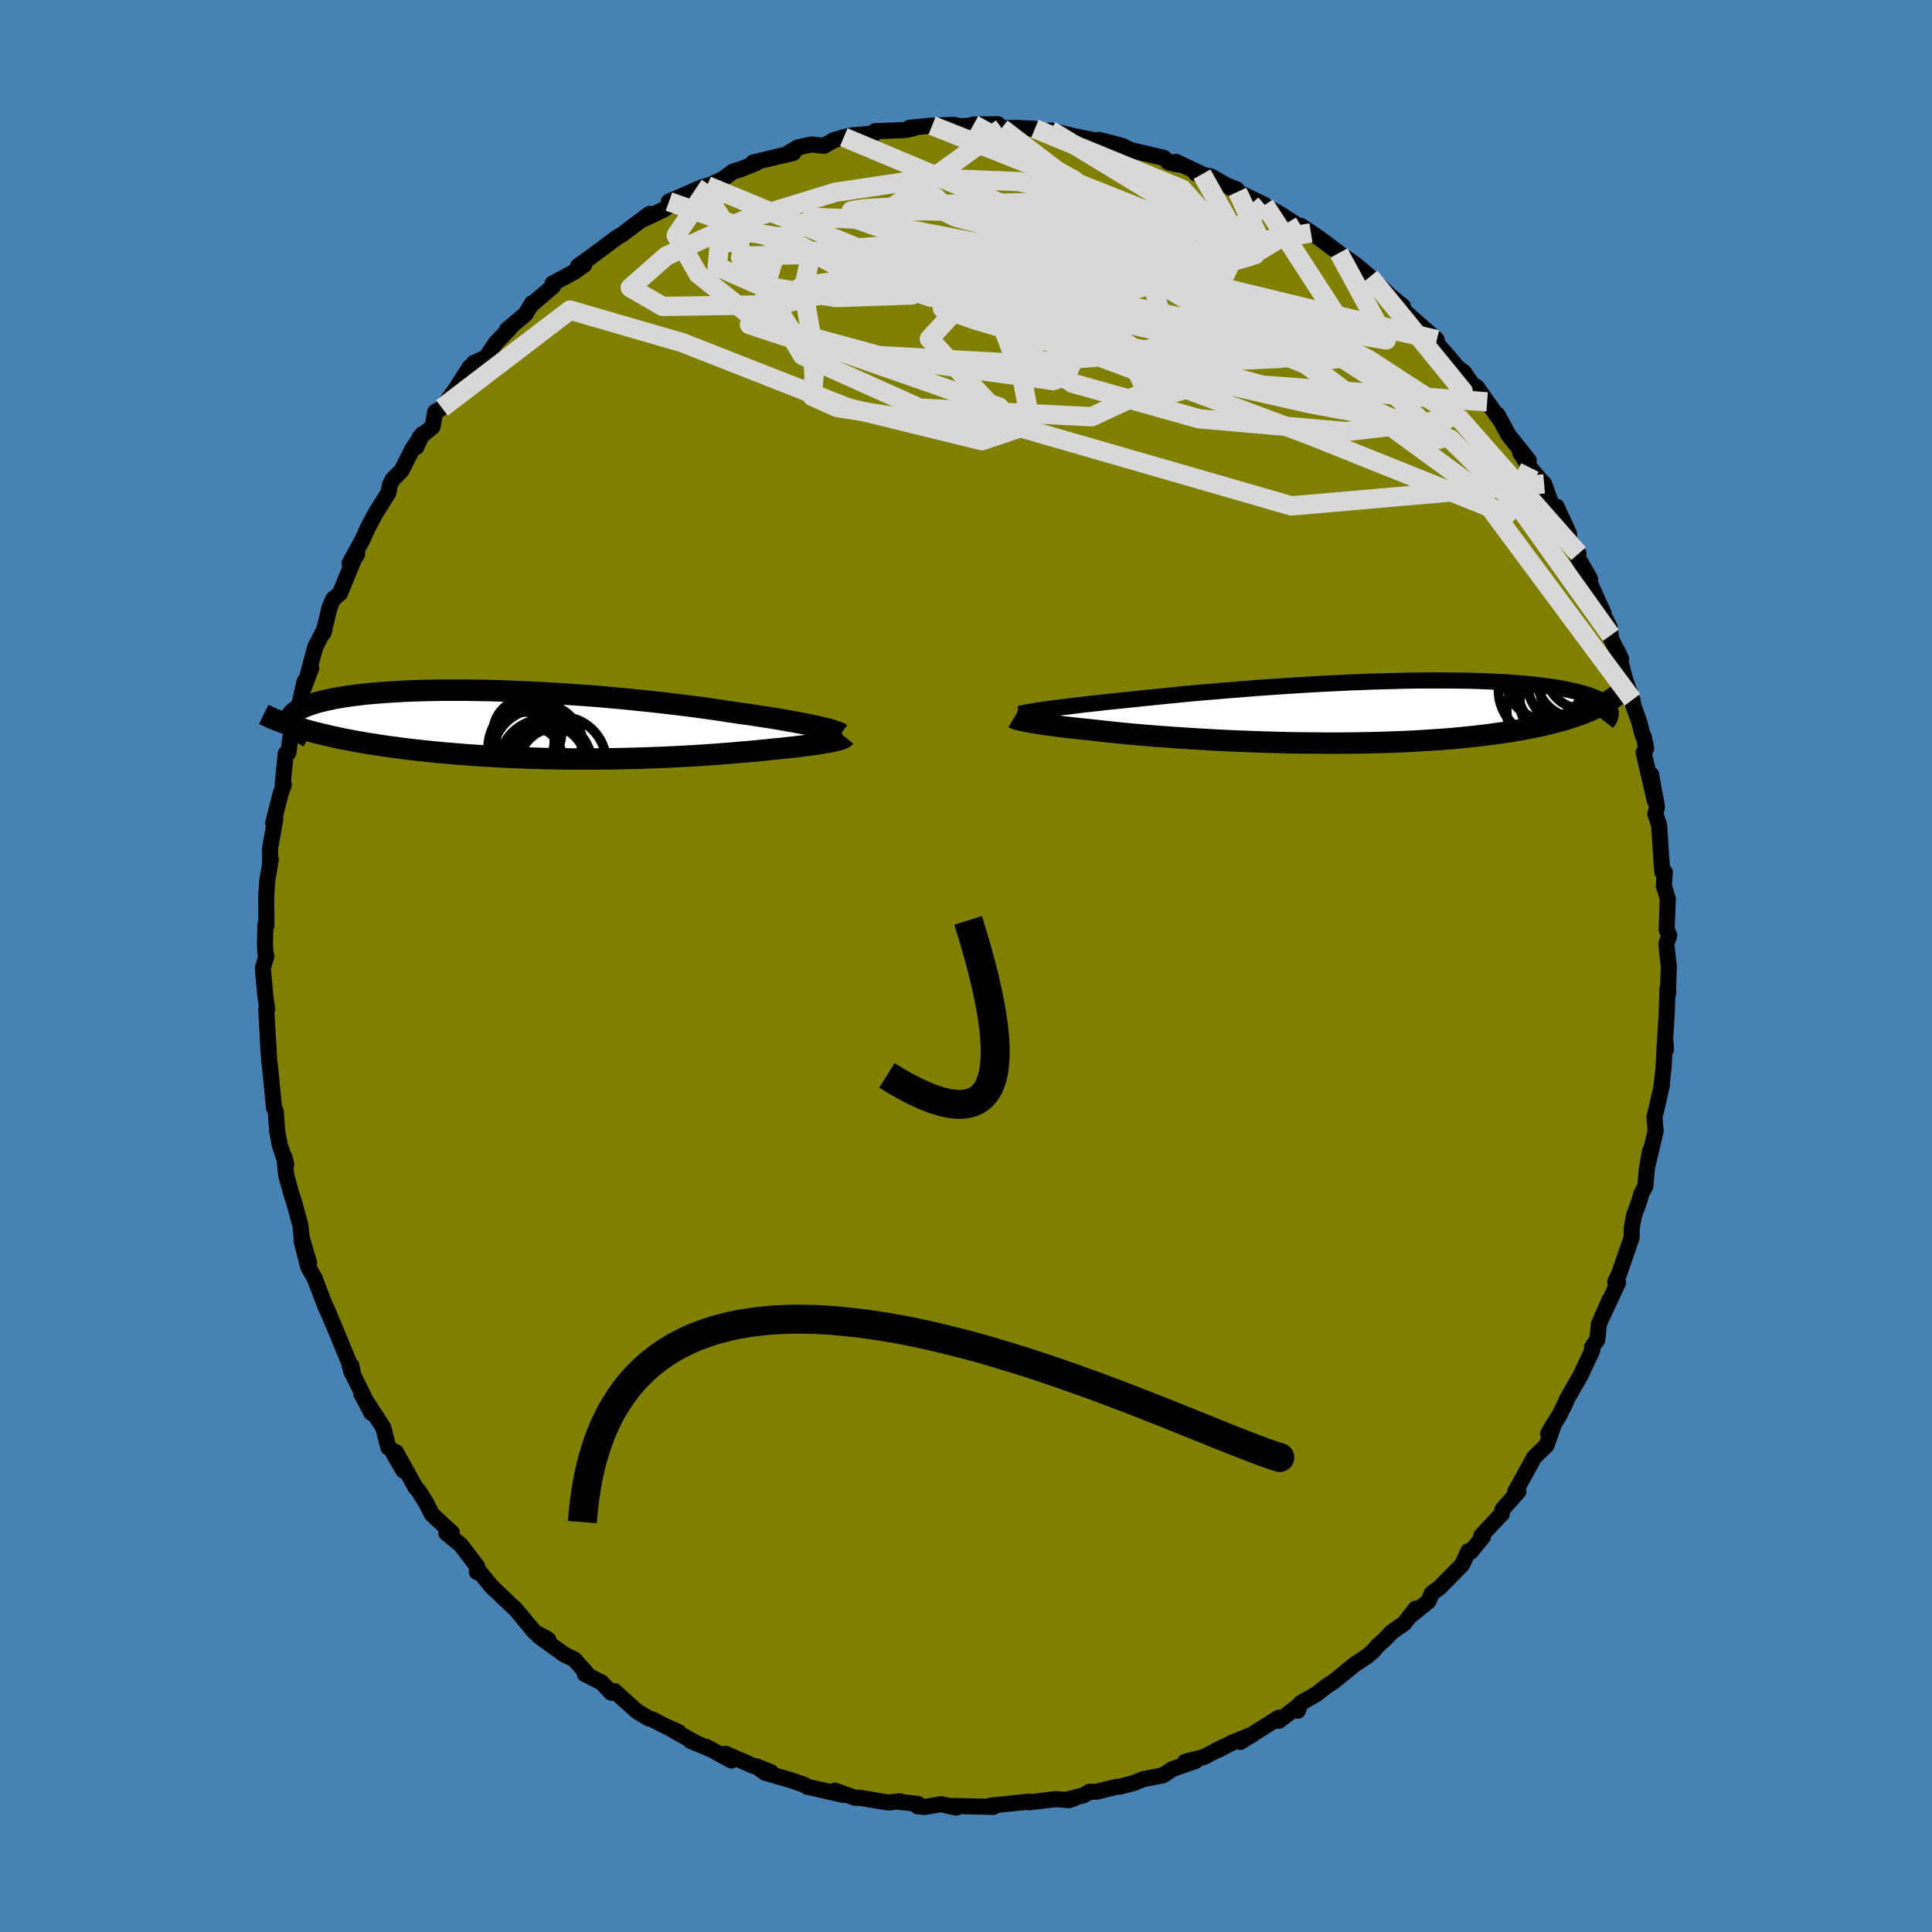<svg xmlns="http://www.w3.org/2000/svg" width="500" height="500" viewBox="-100 -100 200 200"><defs><clipPath id="c"><path d="m30 .24-.4-.09-.43-.09-.46-.1-.49-.09-.52-.1-.54-.1-.58-.1-.6-.11-.63-.1-.66-.11-.68-.1-.7-.11-.73-.11-.75-.1-.77-.11-.79-.12-.83-.13-.87-.12-.9-.13-.93-.12-.96-.12-1-.12-1.02-.12-1.04-.12-1.07-.11-1.08-.11-1.11-.11-1.11-.1-1.13-.1L6.08-3l-1.15-.08-1.15-.08-1.14-.07-1.15-.07-1.15-.06-1.13-.05-1.13-.05-1.12-.04-1.1-.03-1.08-.02-1.07-.02h-3.07l-.97.02-.95.02-.92.03-.89.04-.86.05-.82.05-.79.06-.76.06-.73.07-.69.08-.65.08-.62.09-.59.1-.55.09-.51.11-.48.1-.45.11-.42.11-.38.12-.36.11-.32.12-.3.12-.27.12-.24.13-.21.12-.18.13-.15.13-.13.13-.1.14-.07.13-.04.14-.02.13.01.14.03.14.05.14 1.16.56.49.14.5.14.52.13.53.13.55.13.56.13.58.12.59.13.61.11.62.12.64.11.65.11.66.1.67.11.69.1.7.09.73.1.73.09.75.09.77.08.78.08.79.08.8.07.82.07.82.07.84.06.85.06.85.05.86.05.86.05.88.04.87.03.88.04.89.02.88.03.89.01.88.02.89.01h2.64l.87-.01.87-.01.86-.02.86-.02.84-.02.84-.03.83-.03.82-.03.81-.04.8-.04.78-.04.78-.04.76-.05.75-.05.73-.05.72-.06.7-.05.69-.06.67-.06.66-.05.64-.06.63-.06.6-.06.55-.06.53-.05.51-.05.5-.06.49-.05.47-.05.46-.06.44-.05.42-.06.4-.05.38-.06.37-.05.34-.06.33-.05.3-.06"/></clipPath><clipPath id="b"><path d="m-32.05-.27.43-.06.45-.06.49-.06.51-.07.54-.06.56-.07.59-.07.62-.08.65-.07.67-.07.69-.08.72-.08.75-.07.76-.08.79-.08.78-.09.83-.08.87-.09.9-.09.94-.09.97-.1 1-.09 1.04-.09 1.06-.09 1.08-.09 1.1-.09 1.13-.09 1.14-.09 1.15-.08 1.17-.08 1.17-.08 1.18-.07 1.18-.07 1.18-.06L-1.78-3l1.18-.06L.56-3.1l1.16-.05 1.14-.03 1.13-.03 1.11-.03 1.09-.02 1.07-.01h2.07l1 .01.97.01.94.02.91.03.88.04.85.04.81.04.79.06.75.06.71.06.69.07.65.08.62.08.58.08.55.09.53.09.49.1.46.1.44.1.4.11.39.1.35.11.33.12.3.11.28.12.25.12.23.13.2.12.18.13.16.13.13.13.11.14.09.13.07.14-1.27-.24-.36.18-.39.17-.4.17-.42.16-.44.17-.46.15-.48.16-.49.15-.52.15-.54.14-.56.14-.57.14-.6.13-.62.12-.64.13-.66.12-.68.11-.71.11-.73.11-.75.1-.78.1-.8.1-.82.08-.85.09-.86.08-.89.07-.91.06-.94.06-.95.06-.97.05-.98.04-1.01.04-1.01.03-1.04.02-1.04.02-1.06.01-1.06.01h-1.07l-1.08-.01-1.08-.01-1.08-.01-1.08-.02-1.08-.03-1.07-.03-1.07-.04-1.06-.04-1.05-.04-1.04-.05-1.02-.05-1.01-.06-.98-.06-.97-.06-.94-.06-.92-.07-.89-.06-.87-.07-.83-.07-.81-.07-.77-.07-.74-.07-.7-.08-.67-.07-.63-.07-.59-.06-.62-.07-.59-.06-.57-.06-.54-.06-.53-.06-.5-.06-.48-.06-.45-.06-.43-.06-.41-.05-.38-.06-.36-.05-.33-.06-.31-.05-.28-.05"/></clipPath><filter id="a"><feTurbulence baseFrequency=".05" numOctaves="3" result="noise" type="noise"/><feDisplacementMap in="SourceGraphic" in2="noise" scale="2"/></filter></defs><rect width="100%" height="100%" x="-100" y="-100" fill="#4682B4"/><path fill="olive" stroke="#000" stroke-linejoin="round" stroke-width="1.667" d="m72.76-.04-.1 2.98.04-.25-.08-.37-.09 2.74-.16 2.51.1 1.06-.13-.59-.12 2.36-.22 2.04.06-.2-.56 2.45-.23.94.12 1.44-.84 3.6.24-1.46-.3 1.77-.17 1.83-.41.77-.19.68-.57 1.58-.24 1.31v.94l-1.3 3.78-.4.82.3.07-1.57 3.38.68-1.59-1.1 2.51-.17 1.63-.54.75.03.33-1.22 2.6-1.43 2.51-.05.17-.69 1.41-1.19 1.94.64-1.09-.8 2.3-1.32 1.3-.34.64-.91 1.65-.7 1.27.36-.08-1.66 1.87-.05.43-1.58 1.68-.56.62.18.09-1.28 1.57-.23-.08-.66 1.41-2.29 2.33-.84.63-.34.81-1.77 1.44.44-.66-1.22 1.55-1.23.85-.85.88-.62.54-.49.58-.6.51-1.37.91-2.06 1.69-.84.55-1 .79-1.63.92-.29.79-.02-.45-1.26.99-.7.51.01-.33-3.98 2.51 1.31-.8-2.12.86-1.53.79.52-.31-1.96 1.03-1.94.49 1.11-.1-2.43.86-1 .65-2 .38-1 .41-1.46.38h-.25l-2.15.52h-.71l-.59.36-1.5.39.5-.06-.52.18-1.33-.11-2.83.34-.01-.08-1.58.17-2.38.24.31.04-.04.1-4.7-.11.88.18-1.59-.35-1.69.29-.72-.07.02-.25-1.95-.22.11-.05-1.25.12-2.9-.48-.54-.01-2.06-.74.14.06.74.39-3.72-.84-.33-.21-1.45-.5-2.57-.73-.98-.69 1.54.6-1.96-.7-2.74-1.2.62.71-2.61-1.42.55.28-2.19-.9.71.29-2.56-1.42.63.22-1.31-.58-1.4-.72-.39-.11-1.23-.75-2.31-2.08-.34.17-.98-1.05-1.75-.89.28.03-1.35-1.53-1.1-.54-2.63-1.91 1.03.41-.17-.13-1.25-.66-1.96-2.36-.24-.22-2.27-2.15-.44-.55-.93-1.12-.14.18.03-.58-1.69-2.22-1.5-1.23.56-.05-2.07-1.91-.6-1.19-.72-1.17-.04-.04-.33-.38-2.03-3.66.79 1.93-1.27-2.18-.29-.21-.54-2.08-2.26-3.48 1.05 1.99-.26-.62-1.62-3.28-.21-1.02.02.7-.3-1.12-1.42-3.45-.93-2.19.43.97-.47-.99-1.12-2.94-.68-1.2-.68-2.68.77 2.27-.77-2.68-.13-1.23-.6-2.21-.33-1.03-.53-1.91-.19-1.9.2.78-.68-2.02-.27-1.46-.14-2.02-.2-.48.02.12-.43-4.39-.06-.36-.12-1.69-.04-.78.09 1.26-.25-4.22.1-.02-.21-1.57-.24-2.7.37-1.24-.11-.32-.04-1.04.04-1.87.11.06-.02-2.99.11-1.67.36-2.16-.05.32-.03-1.43-.02.09.57-3.2-.22.44.78-3.09.32-.88-.12-.01.32-3.21.28-.11.2-1.56.44-1.23 1.02-4.56.04-.07-.26 1.11.92-2.44-.37.75.78-2.92.97-1.88-.13.42.65-2.64.36-.86.71-.6 1.43-3.49.35-.57-.78.93 1.29-2.34.62-1.37.78-1.46 1.31-2.09.19-.88.27-.53.93-.94 1.11-2.2 1.03-1.55-.63 1.35.36-1.03 1.32-1.07.28-1.54.7-.42 1.32-1.8 1.58-2.45.09.76.3-1.15 1.29-.6 1-1.5 1.44-1.49-.29.14 1.92-1.62.68-1.14-.08.18 2.26-1.93-.03-.3-.04.04 2.32-1.26.97-.69-.65.14 1.36-.98 2.64-1.97.65-.39 1.09-.84 1.69-1.24-.99.72 2.42-1.16 1.01-.64-.45-.19 3.43-1.49-1.88.99 2.4-1.15.27-.05 1.4-.66 1.03-.76.71-.21 1.64-.64-.29-.08 4.19-1-.89.23 1.34-.79 1.4-.31 1.29.15 1.04-.59 1.02-.31.8-.18 2.38-.2-.31.1.37-.34 3.12-.12.81-.16-.36-.08 2.33-.22 2.25-.07.82.15 1.75-.18-.53-.01 2.53-.03.38.41 1.42-.04h-.14l2.16.1 1.03.42.64-.12-.05-.13 2.23.55.19.05 3.93.76-1.34-.38 2.45.63.74.39 1.22.3 2.31.54.52.48 1 .22-.26-.28 2.69 1.27-.62-.06 1.54.29 2.61 1.51-.81-.51.85.33.11.27 2.81 1.35.11.16 1.41.74 2.46 1.59.81.41-1.04-.73 1.85 1.24 2.09 1.57 1.57 1.1-.23.01.4.11 1.46 1.24 1.87 1.74-.19-.1 1.73 1.4-.27-.14.41.64 3.37 2.98-1.53-1.12.82.69 1.87 2.13.98 1.17.65.47 1.64 2.37-.32-.85 1.11 1.57 1.3 1.82-.23-.49 1.13 2.09 2.11 2.65-.9-.82 1.01 1.55 1.07 1.27.41.42.84 2.37.53.85-.08-.86 1.28 2.79.03.62.96 1.46-.19.2 1.39 2.43-.34-.29 1.74 3.83-.63-.97 1.23 2.35.14.89-.12.08 1.19 2.37-.34-.74.79 2.98.72 1.99.1.63.62 1.7.3 1.24.16.29.24 1.17-.26.44 1.15 4.97-.38-2.69.61 3.34-.17.75.39 1.12.16 2.5.17 2.38.26.01-.1 1.4.41 1.35-.12 3.18.27.61-.3.87.2 1.94.06.32-.1 2.98" filter="url(#a)"/><path fill="#fff" d="m-32.05-.27.43-.06.45-.06.49-.06.51-.07.54-.06.56-.07.59-.07.62-.08.65-.07.67-.07.69-.08.72-.08.75-.07.76-.08.79-.08.78-.09.83-.08.87-.09.9-.09.94-.09.97-.1 1-.09 1.04-.09 1.06-.09 1.08-.09 1.1-.09 1.13-.09 1.14-.09 1.15-.08 1.17-.08 1.17-.08 1.18-.07 1.18-.07 1.18-.06L-1.78-3l1.18-.06L.56-3.1l1.16-.05 1.14-.03 1.13-.03 1.11-.03 1.09-.02 1.07-.01h2.07l1 .01.97.01.94.02.91.03.88.04.85.04.81.04.79.06.75.06.71.06.69.07.65.08.62.08.58.08.55.09.53.09.49.1.46.1.44.1.4.11.39.1.35.11.33.12.3.11.28.12.25.12.23.13.2.12.18.13.16.13.13.13.11.14.09.13.07.14-1.27-.24-.36.18-.39.17-.4.17-.42.16-.44.17-.46.15-.48.16-.49.15-.52.15-.54.14-.56.14-.57.14-.6.13-.62.12-.64.13-.66.12-.68.11-.71.11-.73.11-.75.1-.78.1-.8.1-.82.08-.85.09-.86.08-.89.07-.91.06-.94.06-.95.06-.97.05-.98.04-1.01.04-1.01.03-1.04.02-1.04.02-1.06.01-1.06.01h-1.07l-1.08-.01-1.08-.01-1.08-.01-1.08-.02-1.08-.03-1.07-.03-1.07-.04-1.06-.04-1.05-.04-1.04-.05-1.02-.05-1.01-.06-.98-.06-.97-.06-.94-.06-.92-.07-.89-.06-.87-.07-.83-.07-.81-.07-.77-.07-.74-.07-.7-.08-.67-.07-.63-.07-.59-.06-.62-.07-.59-.06-.57-.06-.54-.06-.53-.06-.5-.06-.48-.06-.45-.06-.43-.06-.41-.05-.38-.06-.36-.05-.33-.06-.31-.05-.28-.05" filter="url(#a)" transform="translate(40.25 -26.29)"/><path fill="#fff" d="m30 .24-.4-.09-.43-.09-.46-.1-.49-.09-.52-.1-.54-.1-.58-.1-.6-.11-.63-.1-.66-.11-.68-.1-.7-.11-.73-.11-.75-.1-.77-.11-.79-.12-.83-.13-.87-.12-.9-.13-.93-.12-.96-.12-1-.12-1.02-.12-1.04-.12-1.07-.11-1.08-.11-1.11-.11-1.11-.1-1.13-.1L6.08-3l-1.15-.08-1.15-.08-1.14-.07-1.15-.07-1.15-.06-1.13-.05-1.13-.05-1.12-.04-1.1-.03-1.08-.02-1.07-.02h-3.07l-.97.02-.95.02-.92.03-.89.04-.86.05-.82.05-.79.06-.76.06-.73.07-.69.08-.65.08-.62.09-.59.1-.55.09-.51.11-.48.1-.45.11-.42.11-.38.12-.36.11-.32.12-.3.12-.27.12-.24.13-.21.12-.18.13-.15.13-.13.13-.1.14-.07.13-.04.14-.02.13.01.14.03.14.05.14 1.16.56.49.14.5.14.52.13.53.13.55.13.56.13.58.12.59.13.61.11.62.12.64.11.65.11.66.1.67.11.69.1.7.09.73.1.73.09.75.09.77.08.78.08.79.08.8.07.82.07.82.07.84.06.85.06.85.05.86.05.86.05.88.04.87.03.88.04.89.02.88.03.89.01.88.02.89.01h2.64l.87-.01.87-.01.86-.02.86-.02.84-.02.84-.03.83-.03.82-.03.81-.04.8-.04.78-.04.78-.04.76-.05.75-.05.73-.05.72-.06.7-.05.69-.06.67-.06.66-.05.64-.06.63-.06.6-.06.55-.06.53-.05.51-.05.5-.06.49-.05.47-.05.46-.06.44-.05.42-.06.4-.05.38-.06.37-.05.34-.06.33-.05.3-.06" filter="url(#a)" transform="translate(-45.15 -24.98)"/><g fill="none" stroke="#000" transform="translate(40.25 -26.29)"><path stroke-linejoin="round" stroke-width="1.667" d="m-34.74.19.14-.03.17-.04.2-.04.22-.04.26-.05.28-.04.31-.05.34-.06.37-.05.4-.06.43-.06.45-.06.49-.06.51-.07.54-.06.56-.07.59-.07.62-.08.65-.07.67-.07.69-.08.72-.08.75-.07.76-.08.79-.08.78-.09.83-.08.87-.09.9-.09.94-.09.97-.1 1-.09 1.04-.09 1.06-.09 1.08-.09 1.1-.09 1.13-.09 1.14-.09 1.15-.08 1.17-.08 1.17-.08 1.18-.07 1.18-.07 1.18-.06L-1.78-3l1.18-.06L.56-3.1l1.16-.05 1.14-.03 1.13-.03 1.11-.03 1.09-.02 1.07-.01h2.07l1 .01.97.01.94.02.91.03.88.04.85.04.81.04.79.06.75.06.71.06.69.07.65.08.62.08.58.08.55.09.53.09.49.1.46.1.44.1.4.11.39.1.35.11.33.12.3.11.28.12.25.12.23.13.2.12.18.13.16.13.13.13.11.14.09.13.07.14.05.14.02.13.01.14-.01.15-.03.14-.04.14-.06.14-.08.14-.1.15-.11.14" filter="url(#a)"/><path stroke-linejoin="round" stroke-width="2.222" d="m-35.28.61.05.03.08.04.1.03.12.04.14.04.17.04.19.05.21.04.24.05.26.05.28.05.31.05.33.06.36.05.38.06.41.05.43.06.45.06.48.06.5.06.53.06.54.06.57.06.59.06.62.07.59.06.63.07.67.07.7.08.74.07.77.07.81.07.83.07.87.07.89.06.92.07.94.06.97.06.98.06 1.01.06 1.02.05 1.04.05 1.05.04 1.06.04 1.07.04 1.07.03 1.08.03 1.08.02 1.08.01 1.08.01 1.08.01h1.07l1.06-.01L.28 3.2l1.04-.02 1.04-.02 1.01-.03 1.01-.04.98-.04.97-.05.95-.06.94-.06.91-.06.89-.07.86-.08.85-.09.82-.08.8-.1.78-.1.75-.1.73-.11.71-.11.68-.11.66-.12.64-.13.62-.12.6-.13.57-.14.56-.14.54-.14.52-.15.49-.15.48-.16.46-.15.44-.17.42-.16.4-.17.39-.17.36-.18.35-.17.33-.19.31-.18.29-.18.28-.19.27-.19.24-.2.23-.19.22-.2.2-.2" filter="url(#a)"/><circle cx="22.335" cy="-3.021" r="4.46" clip-path="url(#b)" filter="url(#a)"/><circle cx="19.76" cy="-3.291" r="4.076" clip-path="url(#b)" filter="url(#a)"/><circle cx="20.75" cy="-.936" r="3.668" clip-path="url(#b)" filter="url(#a)"/><circle cx="20.02" cy="-3.181" r="4.102" clip-path="url(#b)" filter="url(#a)"/><circle cx="23.595" cy="-4.146" r="3.816" clip-path="url(#b)" filter="url(#a)"/><circle cx="22.505" cy="-1.861" r="3.25" clip-path="url(#b)" filter="url(#a)"/><circle cx="19.785" cy="-2.266" r="4.914" clip-path="url(#b)" filter="url(#a)"/><circle cx="20.955" cy="-2.146" r="4.054" clip-path="url(#b)" filter="url(#a)"/><circle cx="20.705" cy="-.131" r="4.974" clip-path="url(#b)" filter="url(#a)"/><circle cx="22.945" cy="-3.571" r="4.154" clip-path="url(#b)" filter="url(#a)"/></g><g fill="none" stroke="#000" transform="translate(-45.15 -24.98)"><path stroke-linejoin="round" stroke-width="2.222" d="M32.21.95 32.14.9l-.11-.06-.14-.06-.17-.06-.21-.07-.23-.08-.27-.08-.31-.08-.33-.08L30 .24l-.4-.09-.43-.09-.46-.1-.49-.09-.52-.1-.54-.1-.58-.1-.6-.11-.63-.1-.66-.11-.68-.1-.7-.11-.73-.11-.75-.1-.77-.11-.79-.12-.83-.13-.87-.12-.9-.13-.93-.12-.96-.12-1-.12-1.02-.12-1.04-.12-1.07-.11-1.08-.11-1.11-.11-1.11-.1-1.13-.1L6.08-3l-1.15-.08-1.15-.08-1.14-.07-1.15-.07-1.15-.06-1.13-.05-1.13-.05-1.12-.04-1.1-.03-1.08-.02-1.07-.02h-3.07l-.97.02-.95.02-.92.03-.89.04-.86.05-.82.05-.79.06-.76.06-.73.07-.69.08-.65.08-.62.09-.59.1-.55.09-.51.11-.48.1-.45.11-.42.11-.38.12-.36.11-.32.12-.3.12-.27.12-.24.13-.21.12-.18.13-.15.13-.13.13-.1.14-.07.13-.04.14-.02.13.01.14.03.14.05.14.08.13.11.14.12.14.15.14.17.13.19.14.21.14.23.13.24.14.27.13" filter="url(#a)"/><path stroke-linejoin="round" stroke-width="2.222" d="m32.62 1.27-.04.05-.07.05-.1.05-.12.05-.16.05-.18.06-.2.05-.24.05-.25.06-.28.05-.3.06-.33.05-.34.06-.37.05-.38.06-.4.05-.42.06-.44.05-.46.06-.47.05-.49.05-.5.06-.51.05-.53.05-.55.06-.6.06-.63.06-.64.06-.66.05-.67.06-.69.06-.7.05-.72.06-.73.05-.75.05-.76.05-.78.04-.78.04-.8.04-.81.04-.82.03-.83.03-.84.03-.84.02-.86.02-.86.02-.87.01-.87.01H4.34l-.89-.01-.88-.02-.89-.01-.88-.03-.89-.02-.88-.04-.87-.03-.88-.04-.86-.05-.86-.05-.85-.05-.85-.06-.84-.06-.82-.07-.82-.07-.8-.07-.79-.08-.78-.08-.77-.08-.75-.09-.73-.09-.73-.1-.7-.09-.69-.1-.67-.11-.66-.1-.65-.11-.64-.11-.62-.12-.61-.11-.59-.13-.58-.12-.56-.13-.55-.13-.53-.13-.52-.13-.5-.14-.49-.14-.47-.14-.46-.15-.44-.14-.42-.15-.41-.15-.4-.16-.38-.15-.36-.16-.35-.16-.33-.16" filter="url(#a)"/><circle cx=".253" cy="3.333" r="3.052" clip-path="url(#c)" filter="url(#a)"/><circle cx="1.598" cy="4.268" r="4.864" clip-path="url(#c)" filter="url(#a)"/><circle cx="2.653" cy="4.108" r="3.756" clip-path="url(#c)" filter="url(#a)"/><circle cx=".963" cy="2.363" r="4.576" clip-path="url(#c)" filter="url(#a)"/><circle cx="-.272" cy=".853" r="3.554" clip-path="url(#c)" filter="url(#a)"/><circle cx="-.522" cy="1.743" r="3.058" clip-path="url(#c)" filter="url(#a)"/><circle cx="1.528" cy="4.338" r="4.424" clip-path="url(#c)" filter="url(#a)"/><circle cx=".518" cy="2.398" r="4.834" clip-path="url(#c)" filter="url(#a)"/><circle cx="3.158" cy="3.908" r="4.754" clip-path="url(#c)" filter="url(#a)"/><circle cx=".943" cy="3.198" r="4.838" clip-path="url(#c)" filter="url(#a)"/></g><g fill="none" stroke="#D8D8D8" stroke-linejoin="round" stroke-width="2"><path d="m58.37-51.6-2.38 4.83-20.41-8.18-21.79-8.11L.93-66.88l-3.37-1.2 2.39-.91 4.71-1.36 4.87-1.29 3.23-.67-.11-.05-4.05.19-6.45.11-5.48.01-1.27-.02 3.92.08 7.54.94 8.2 3.54.21 4.62-46.02-16.24" filter="url(#a)"/><path d="m59.85-49.91-26.16 2.28-29.32-8.46-8.16-8.83L1-70.12l8.58-1.51 7.69.22 4.72-.18.81-1.66-3.06-2.88-6.12-3.03-8.11-2.04-9.25-.36-9.81 1.47-9.59 2.95-7.88 3.64-3.73 3.28 3.35 1.94 12.02-.18 14.27-3.35-21.69-8.97" filter="url(#a)"/><path d="m66.75-34.24-9.43-13.22-7.18-7.09-6.35-2.15-8.13-1.49-8.21-1.87-6.05-1.88-3.5-1.64-2.39-1.69-2.81-2.29-3.37-3.06-2.53-3.19-.03-2.05 3.49.43 8.02 3.46 13.06 5.12 12.17 2.04-4.9-9" filter="url(#a)"/><path d="m28.11-80.14 2.25 4.81-9.56 2.43-17.57-.48-16.01-.39-9.3.26-1.25.16 5.54-.46 9.36-.74 9.76-.25 7.45.73 3.79 1.44-.09 1.25-3.38.17-5.44-1.14-5.62-1.66-3.36-.55 1.7 2.3 10.54 5.69 23.77 6.44 23.26 1.73" filter="url(#a)"/><path d="m34.67-76.62-5.27 3.16-16.1 4.61-16.88-.36-9.93-3.34-5.04-2.82-3.86-.55-3.14 1.39-.2 2.14 4.43 1.95 7.9 1.24 7.83-.27 5.37-2.72 4.96-4.77 6.47-4.39L.78-87.11" filter="url(#a)"/><path d="m8.75-86.5 21.17 12.87-6.25 1.36-14.56-2.59-10.16-2.65-3.35-1.62.39-.58.88.14.48.49 1 .54 2.71.56 4.74.82 6.12 1.43 6.28 2.23 5.02 2.81 2.32 2.92-1.76 2.55-6.8 1.91-11.67.94L-9-63.19l-12.35-3.36-6.38-5.09-2.27-3.99 3.47-5.2" filter="url(#a)"/><path d="m-54.25-57.77 13.26-10.13 11.65 3.38 17.17 6.75 13.82 3.39 5.06-1.71-.9-4.78-1.83-4.76-.5-2.69.57-.25 2.04 1.44 5.47 2.12 9.18 1.64 7.85-.38-.93-3.53-5.92-4.12 26.99 6.57" filter="url(#a)"/><path d="M3.69-86.73 41.32-57.9l7.72 3.37-5.39-5.35-11.26-7.26-12.69-6.4-10.74-4.19-6.53-1.38-1.48 1.4 2.93 3.58 5.37 4.67 5.25 4.51 3.2 3.41.94 1.98.11.78 1.06-.04 2.52-.76 2.71-1.71 1.18-2.8-.23-3.19 1.01-1.8 5.31 1.46 9.37 4.84 9.44 6.14 12.29 13.96" filter="url(#a)"/><path d="m-27.32-80.62 9.56 15.36 21.19 7.39 1.18 2.14-9.85-.81-8.12-1.28-2.56-1.15.19-2.14-.25-3.98-.87-4.92.77-3.51 5.57.05 13.15 3.72 20.34 4.72 17 .2-9.06-13.96" filter="url(#a)"/><path d="M48.73-64.83 8.87-73.5l-25.75 3.05-5.54 4.05 7.76 2.57 11.2 1.53 8.38 1.12L9-60.6l1.34-.44.83-1.79 1.7-2.83 2.59-3 2.63-2.13 1.9-.6 1.34.71 1.9.85 3.09-.7 1.72-3.56-5.67-6.33-15.24-6.25" filter="url(#a)"/><path d="m30.92-78.79-4.93 4.21.29 11.53-13.27 6.19-17.8-.89-12.14-5.46-3.94-6.63 1.47-5.19 3.59-2.47 4.4.18 5.59 1.96 7.13 2.68 7.91 2.5 7.46 1.82 7.47 1.62 11.01 4.45 17.58 12.83 16.25 21.9" filter="url(#a)"/><path d="m35.71-75.89-17.05 2.74 1.52 5.88 5.07 2.93 6.68 1.29 5.4.32 2.46-.3-.37-.35-2.55.05-4.52.44-6.35.28-7.27-.59-6.54-1.9-4.62-3.17-3.16-3.74-3.34-2.88-4.91-.94-5.89-1.18 13.42-9.72" filter="url(#a)"/><path d="m-12.65-85.8 22.76 9.57 15.81 7.9 3.98 1.92-2.14-.51-3.96-1.48-3.79-2.25-2.78-2.58-1.64-2.11-.82-1.03-.66.18-1.03 1.08-1.6 1.37-1.77 1.03-.83.21 1.56-.54 4.68-.67 6.71-.07 5.53.21-2.88-2.33L-3.51-87" filter="url(#a)"/><path d="m24.43-81.97 2.62 4.67-15.53-.54-15.72-.34h-7.67l1.28-.21 7.18-.44 9.09-.18 8.14.54 5.88 1.43 3.14 2.06-.03 2.15-3.54 1.77-6.21 1.49-6.12 1.92-1.8 3.13 5.85 4.18 13.13 3.69 15.24 1.33 10.37-1.23 1.73-2.96-9.65-11.84" filter="url(#a)"/></g><path fill="none" stroke="#000" stroke-linejoin="round" stroke-width="3" d="M-8.19 11.33Q8.63 21.87.22-4.724" filter="url(#a)"/><path fill="#D77F8C" stroke="#000" stroke-linejoin="round" stroke-width="3" d="m-39.71 57.57.1-1.2.14-1.16.16-1.12.19-1.07.23-1.04.25-1 .29-.96.31-.92.34-.88.37-.84.39-.81.42-.77.45-.73.47-.7.49-.67.52-.63.55-.6.56-.56.59-.54.61-.5.63-.47.64-.44.67-.41.69-.38.71-.35.72-.33.74-.29.76-.27.78-.25.79-.21.8-.2.82-.17.83-.14.84-.12.86-.1.87-.08.88-.05.89-.04.9-.01.91.01.92.02.93.05.93.06.94.08.95.1.96.11.95.13.97.14.97.16.97.17.97.18.98.2.97.21.98.22.98.24.98.24.98.25.97.26.98.27.97.28.96.29.97.29.96.3.95.3.95.31.95.32.93.32.93.32.92.32.91.33.9.32.9.33.88.33.87.33.86.33.85.32.83.33.82.32.81.32.79.31.78.31.76.31.75.3.72.29.71.29.7.28.67.27.65.27.64.25.61.24.59.24.57.22.55.21.52.2.5.19.48.18.45.16.42.14.4.13.38.12-.38-.12-.4-.13-.42-.14-.45-.16-.48-.18-.5-.19-.52-.2-.55-.21-.57-.22-.59-.24-.61-.24-.64-.25-.65-.27-.67-.27-.7-.28-.71-.29-.72-.29-.75-.3-.76-.31-.78-.31-.79-.31-.81-.32-.82-.32-.83-.33-.85-.32-.86-.33-.87-.33-.88-.33-.9-.33-.9-.32-.91-.33-.92-.32-.93-.32-.93-.32-.95-.32-.95-.31-.95-.3-.96-.3-.97-.29-.96-.29-.97-.28-.98-.27-.97-.26-.98-.25-.98-.24-.98-.24-.98-.22-.97-.21-.98-.2-.97-.18-.97-.17-.97-.16-.97-.14-.95-.13-.96-.11-.95-.1-.94-.08-.93-.06-.93-.05-.92-.02-.91-.01-.9.01-.89.04-.88.05-.87.08-.86.1-.84.12-.83.14-.82.17-.8.2-.79.21-.78.25-.76.27-.74.29-.72.33-.71.35-.69.38-.67.41-.64.44-.63.47-.61.5-.59.54-.56.56-.55.6-.52.63-.49.67-.47.7-.45.73-.42.77-.39.81-.37.84-.34.88-.31.92-.29.96-.25 1-.23 1.04-.19 1.07-.16 1.12-.14 1.16" filter="url(#a)"/></svg>